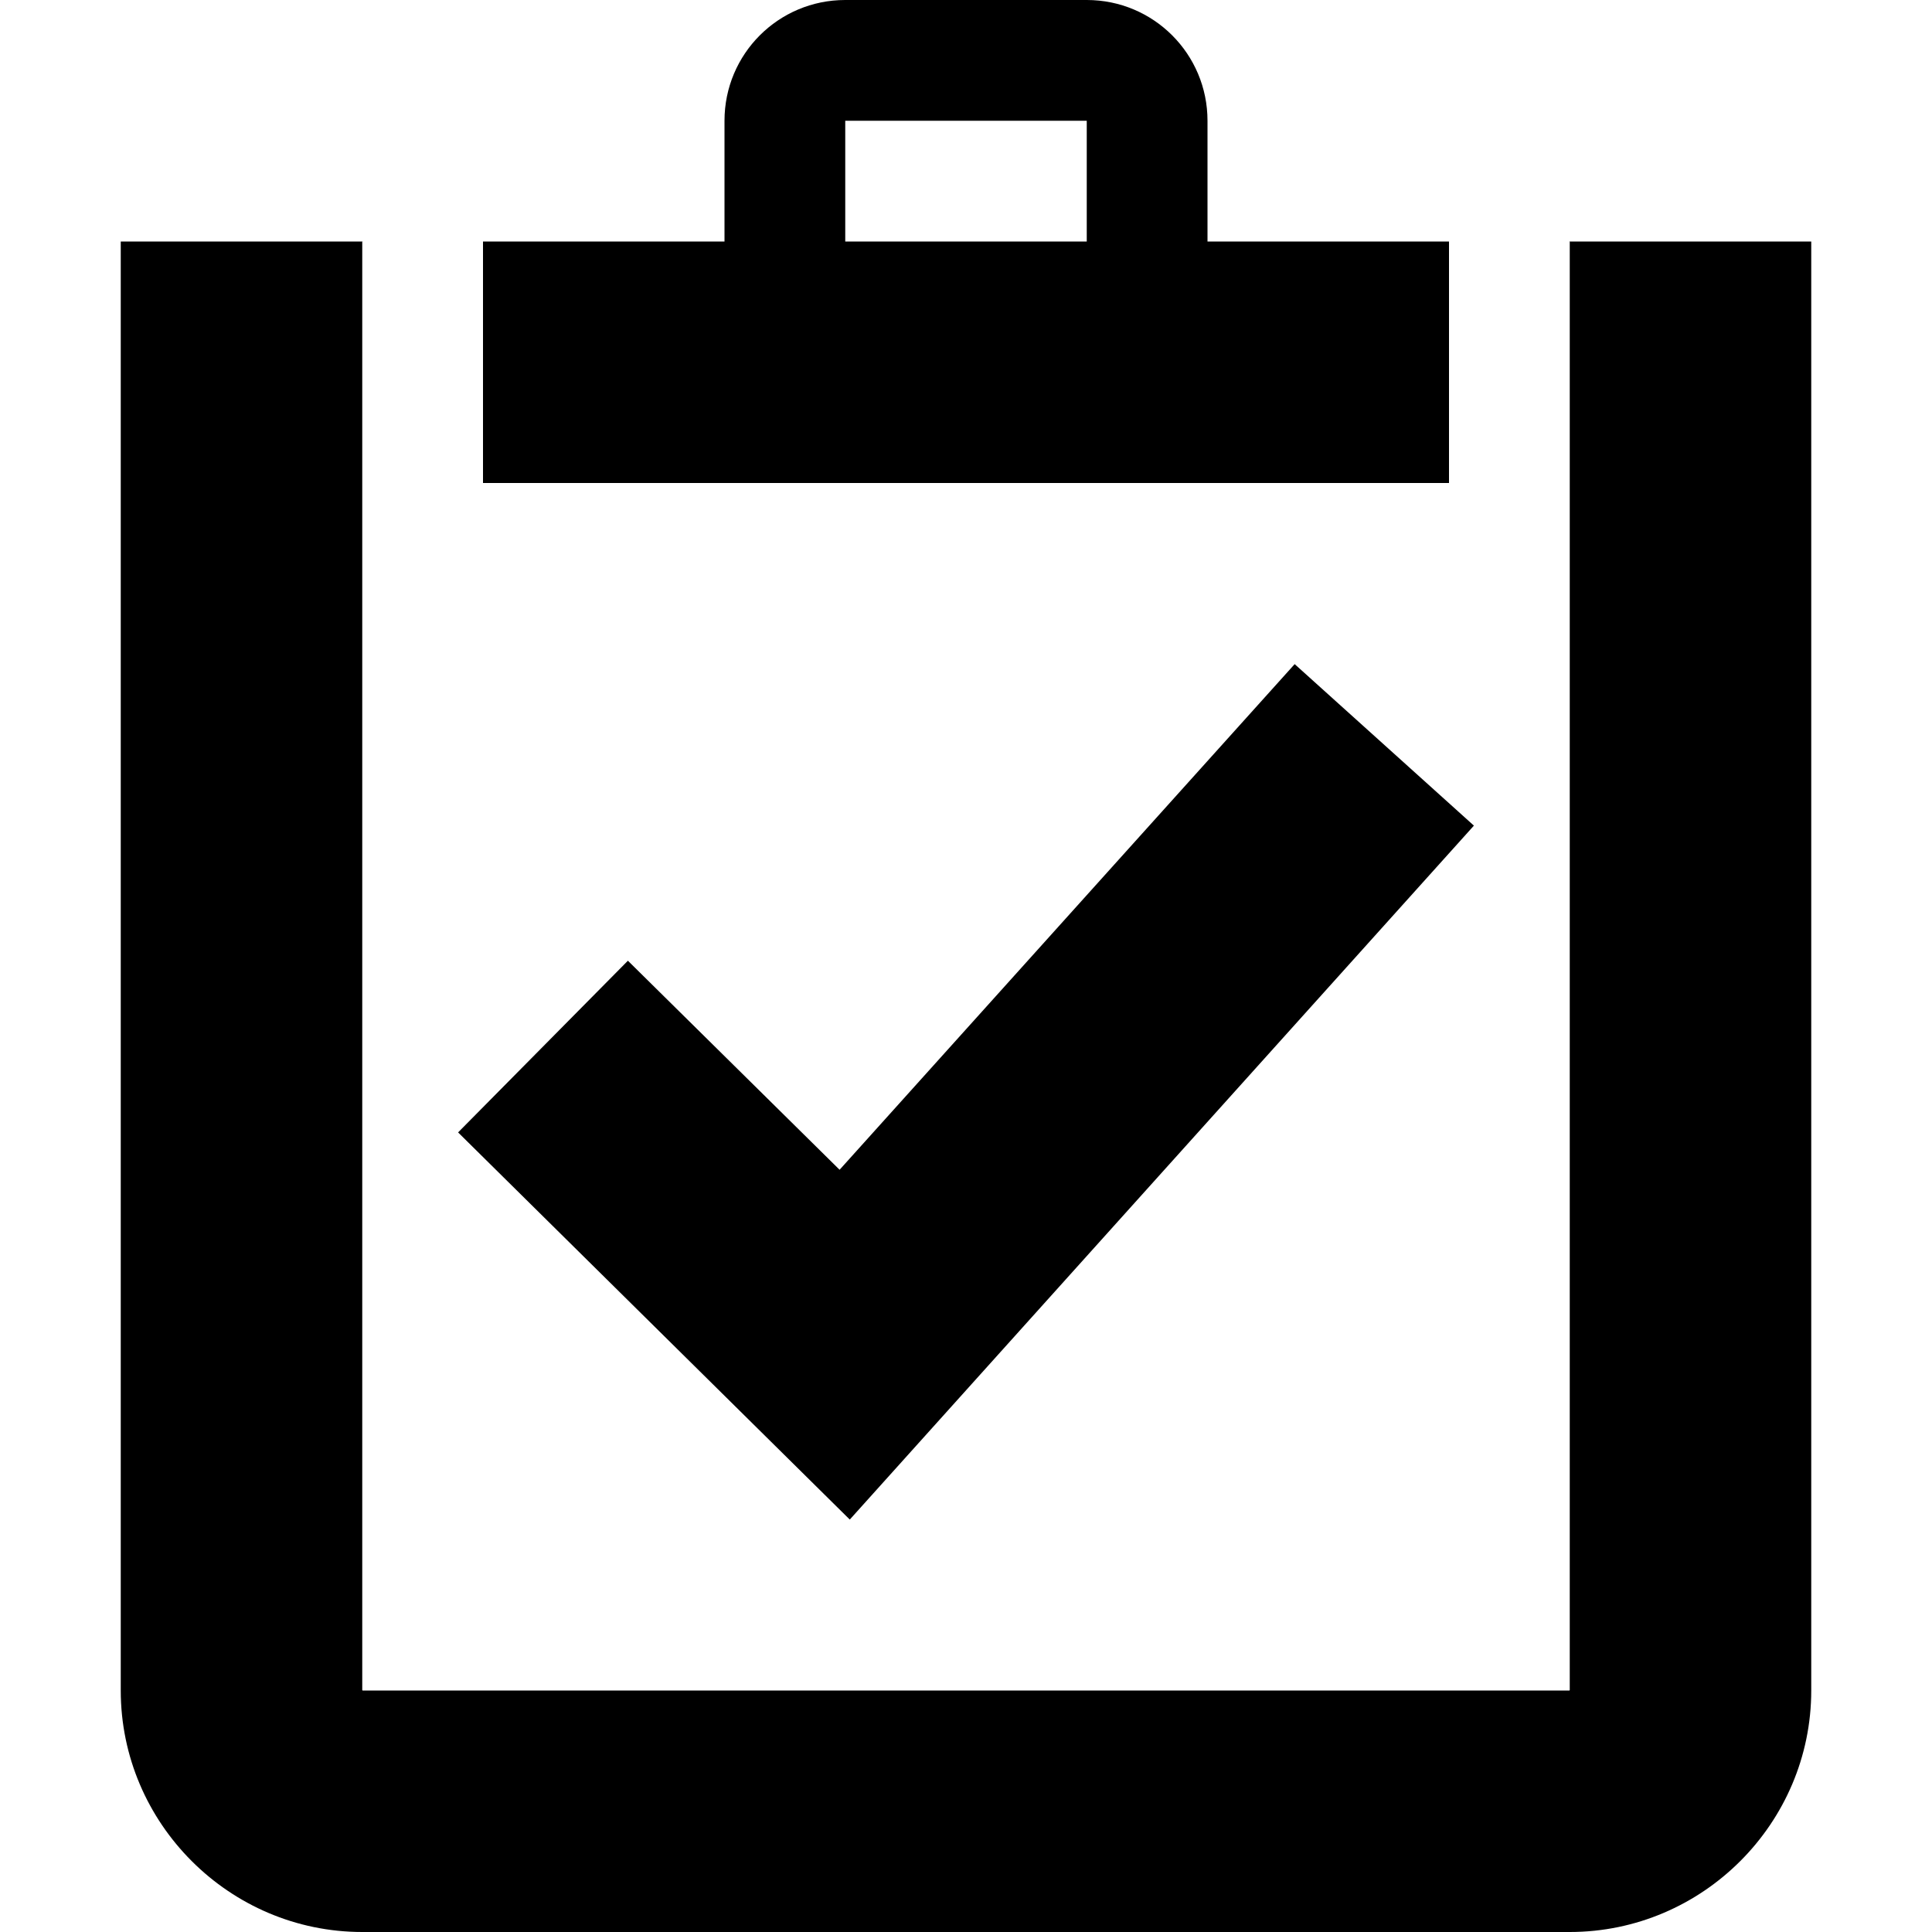 <?xml version="1.0" encoding="UTF-8"?>
<!-- Generator: Adobe Illustrator 17.1.0, SVG Export Plug-In . SVG Version: 6.00 Build 0)  -->
<!DOCTYPE svg PUBLIC "-//W3C//DTD SVG 1.1//EN" "http://www.w3.org/Graphics/SVG/1.1/DTD/svg11.dtd">
<svg xmlns="http://www.w3.org/2000/svg" xmlns:xlink="http://www.w3.org/1999/xlink" version="1.1" id="Layer_1" x="0px" y="0px" width="512px" height="512px" viewBox="0 0 512 512" enable-background="new 0 0 512 512" xml:space="preserve">

<rect x="224" y="32" fill="none" width="64" height="32"/>
<path d="M384,64h-64V32c0-17.7-14.3-32-32-32h-64c-17.7,0-32,14.3-32,32v32h-64v64h256V64z M288,64h-64V32h64V64z M415.9,64  c0,0,0.1,0.1,0.1,0.1v383.8c0,0-0.1,0.1-0.1,0.1H96.1c0,0-0.1-0.1-0.1-0.1V64.1c0,0,0.1-0.1,0.1-0.1H32v384c0,35.2,28.8,64,64,64  h320c35.2,0,64-28.8,64-64V64H415.9z M390.6,218.8L343.1,176L222.5,310l-56.1-55.4l-45,45.5l103.8,102.6L390.6,218.8z"/>
</svg>
